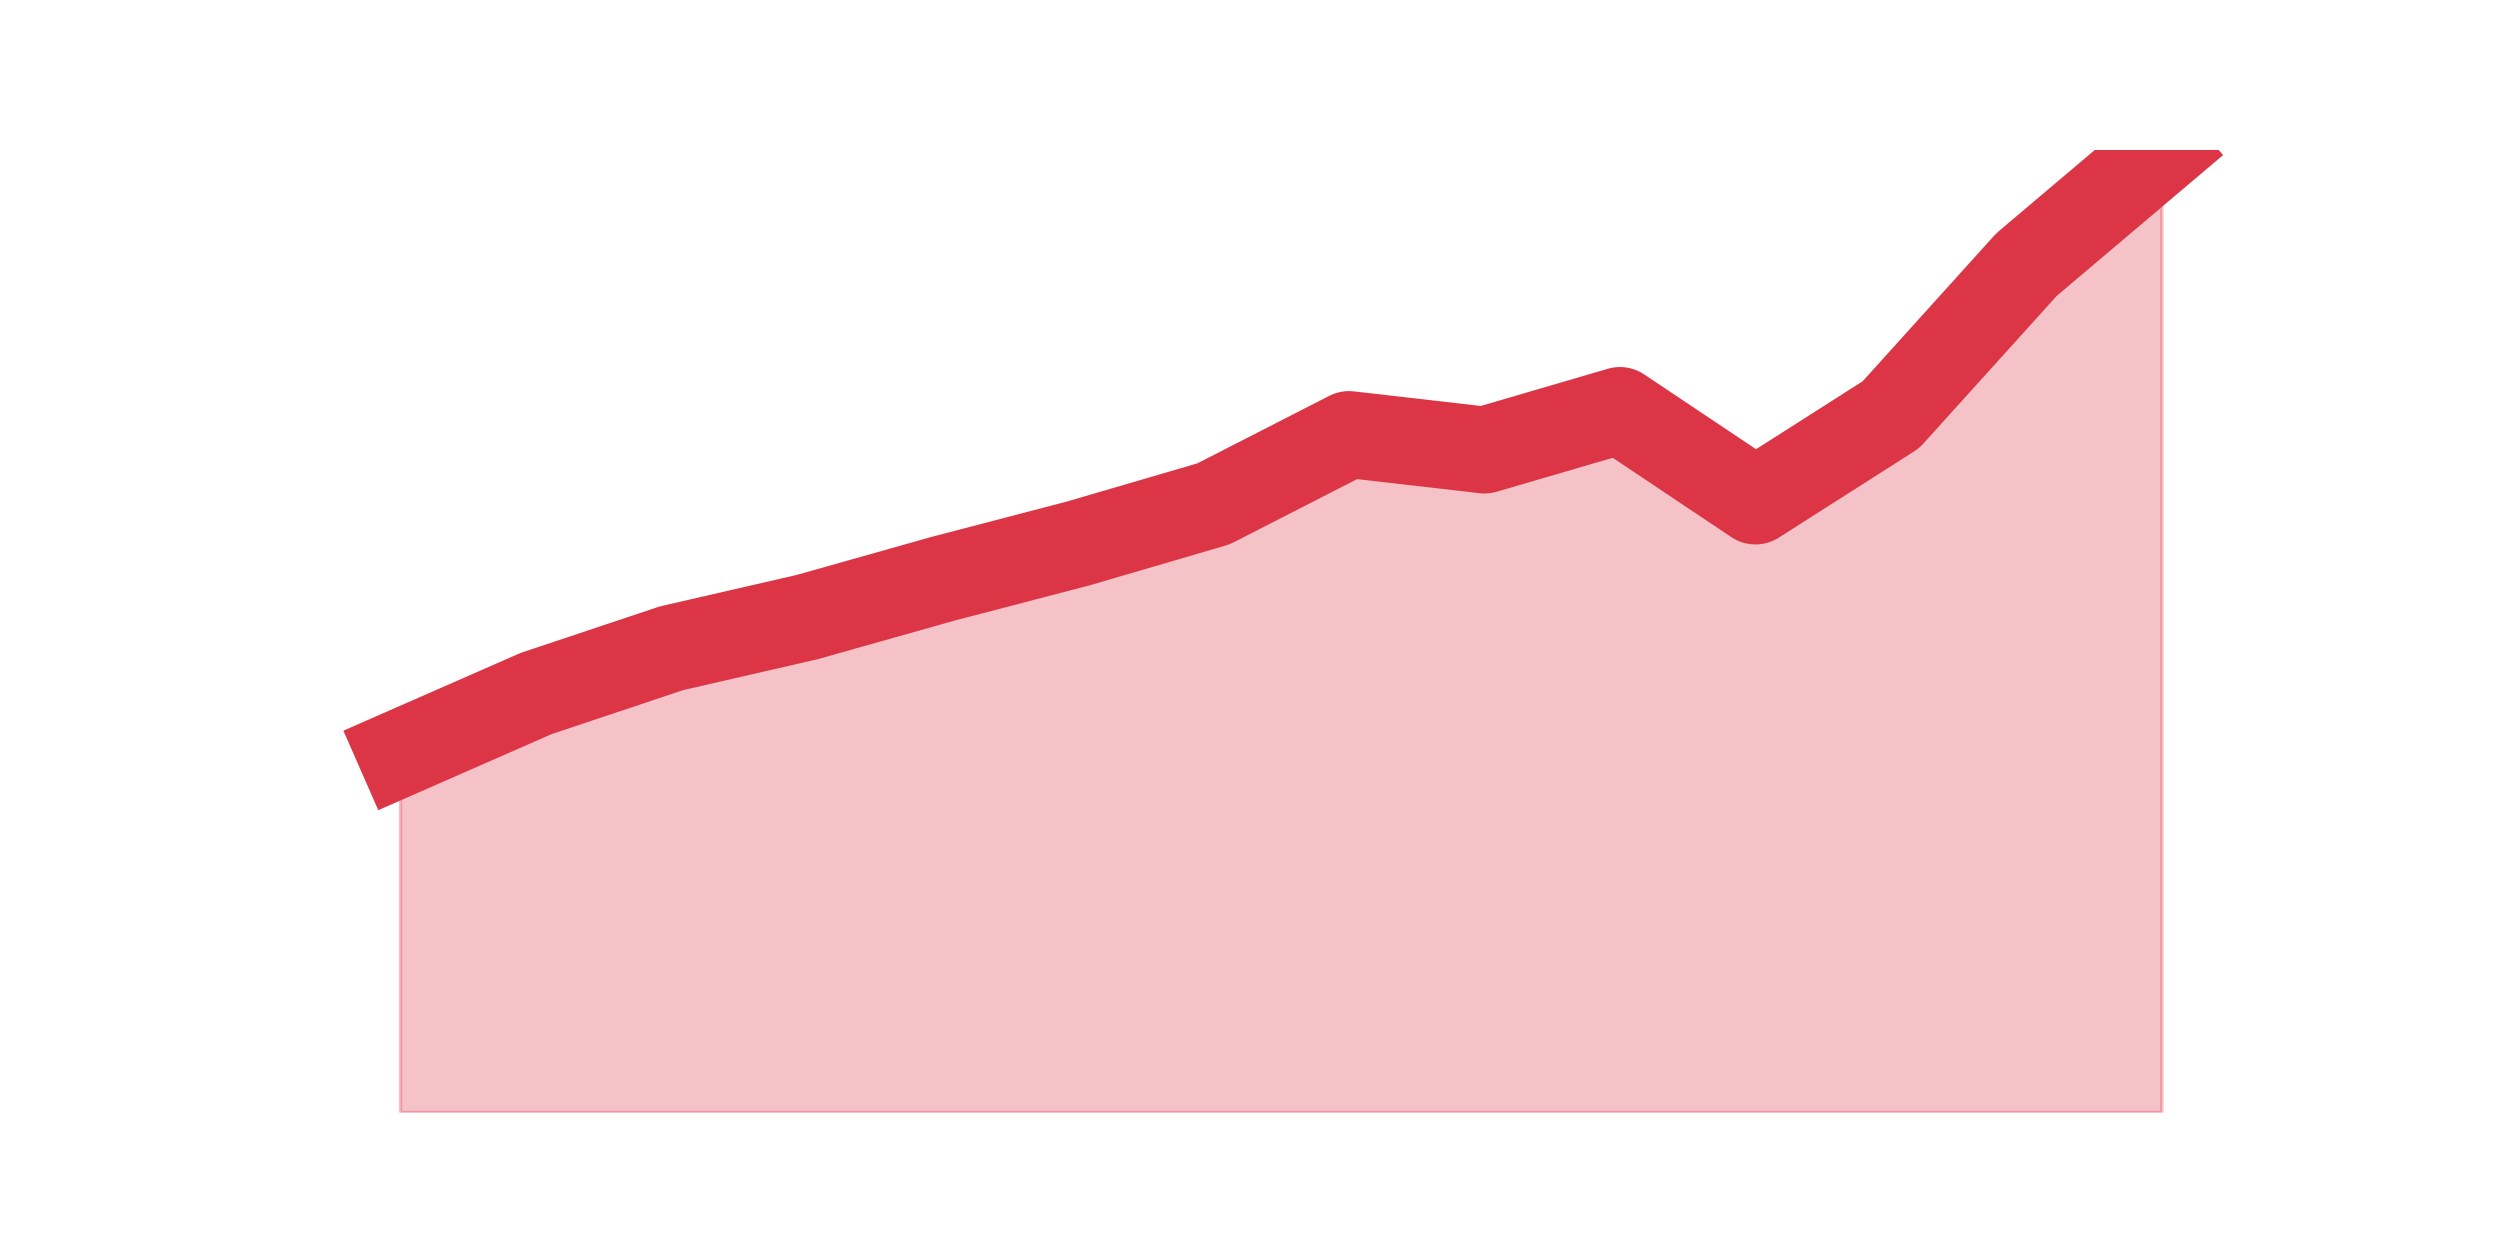 <?xml version="1.0" encoding="utf-8" standalone="no"?>
<!DOCTYPE svg PUBLIC "-//W3C//DTD SVG 1.1//EN"
  "http://www.w3.org/Graphics/SVG/1.1/DTD/svg11.dtd">
<svg height="360pt" version="1.1" viewBox="0 0 720 360" width="720pt" xmlns="http://www.w3.org/2000/svg" xmlns:xlink="http://www.w3.org/1999/xlink">
 <defs>
  <style type="text/css">*{stroke-linecap:butt;stroke-linejoin:round;}</style>
 </defs>
 <g id="figure_1">
  <g id="patch_1">
   <path d="M 0 360 
L 720 360 
L 720 0 
L 0 0 
z
" style="fill:none;"/>
  </g>
  <g id="axes_1">
   <g id="matplotlib.axis_1"/>
   <g id="matplotlib.axis_2"/>
   <g id="PolyCollection_1">
    <defs>
     <path d="M 115.364 -143.142 
L 115.364 -39.6 
L 154.385 -39.6 
L 193.406 -39.6 
L 232.427 -39.6 
L 271.448 -39.6 
L 310.469 -39.6 
L 349.49 -39.6 
L 388.51 -39.6 
L 427.531 -39.6 
L 466.552 -39.6 
L 505.573 -39.6 
L 544.594 -39.6 
L 583.615 -39.6 
L 622.636 -39.6 
L 622.636 -316.8 
L 622.636 -316.8 
L 583.615 -283.781 
L 544.594 -240.57 
L 505.573 -215.704 
L 466.552 -241.793 
L 427.531 -230.379 
L 388.51 -234.863 
L 349.49 -214.888 
L 310.469 -203.474 
L 271.448 -193.283 
L 232.427 -182.276 
L 193.406 -173.308 
L 154.385 -160.264 
L 115.364 -143.142 
z
" id="mbac0a0404c" style="stroke:#dc3545;stroke-opacity:0.3;"/>
    </defs>
    <g clip-path="url(#p3a55750ef6)">
     <use style="fill:#dc3545;fill-opacity:0.3;stroke:#dc3545;stroke-opacity:0.3;" x="0" xlink:href="#mbac0a0404c" y="360"/>
    </g>
   </g>
   <g id="line2d_1">
    <path clip-path="url(#p3a55750ef6)" d="M 115.364 216.858 
L 154.385 199.736 
L 193.406 186.692 
L 232.427 177.724 
L 271.448 166.717 
L 310.469 156.526 
L 349.49 145.112 
L 388.51 125.137 
L 427.531 129.621 
L 466.552 118.207 
L 505.573 144.296 
L 544.594 119.43 
L 583.615 76.219 
L 622.636 43.2 
" style="fill:none;stroke:#dc3545;stroke-linecap:square;stroke-width:25;"/>
   </g>
  </g>
 </g>
 <defs>
  <clipPath id="p3a55750ef6">
   <rect height="277.2" width="558" x="90" y="43.2"/>
  </clipPath>
 </defs>
</svg>
